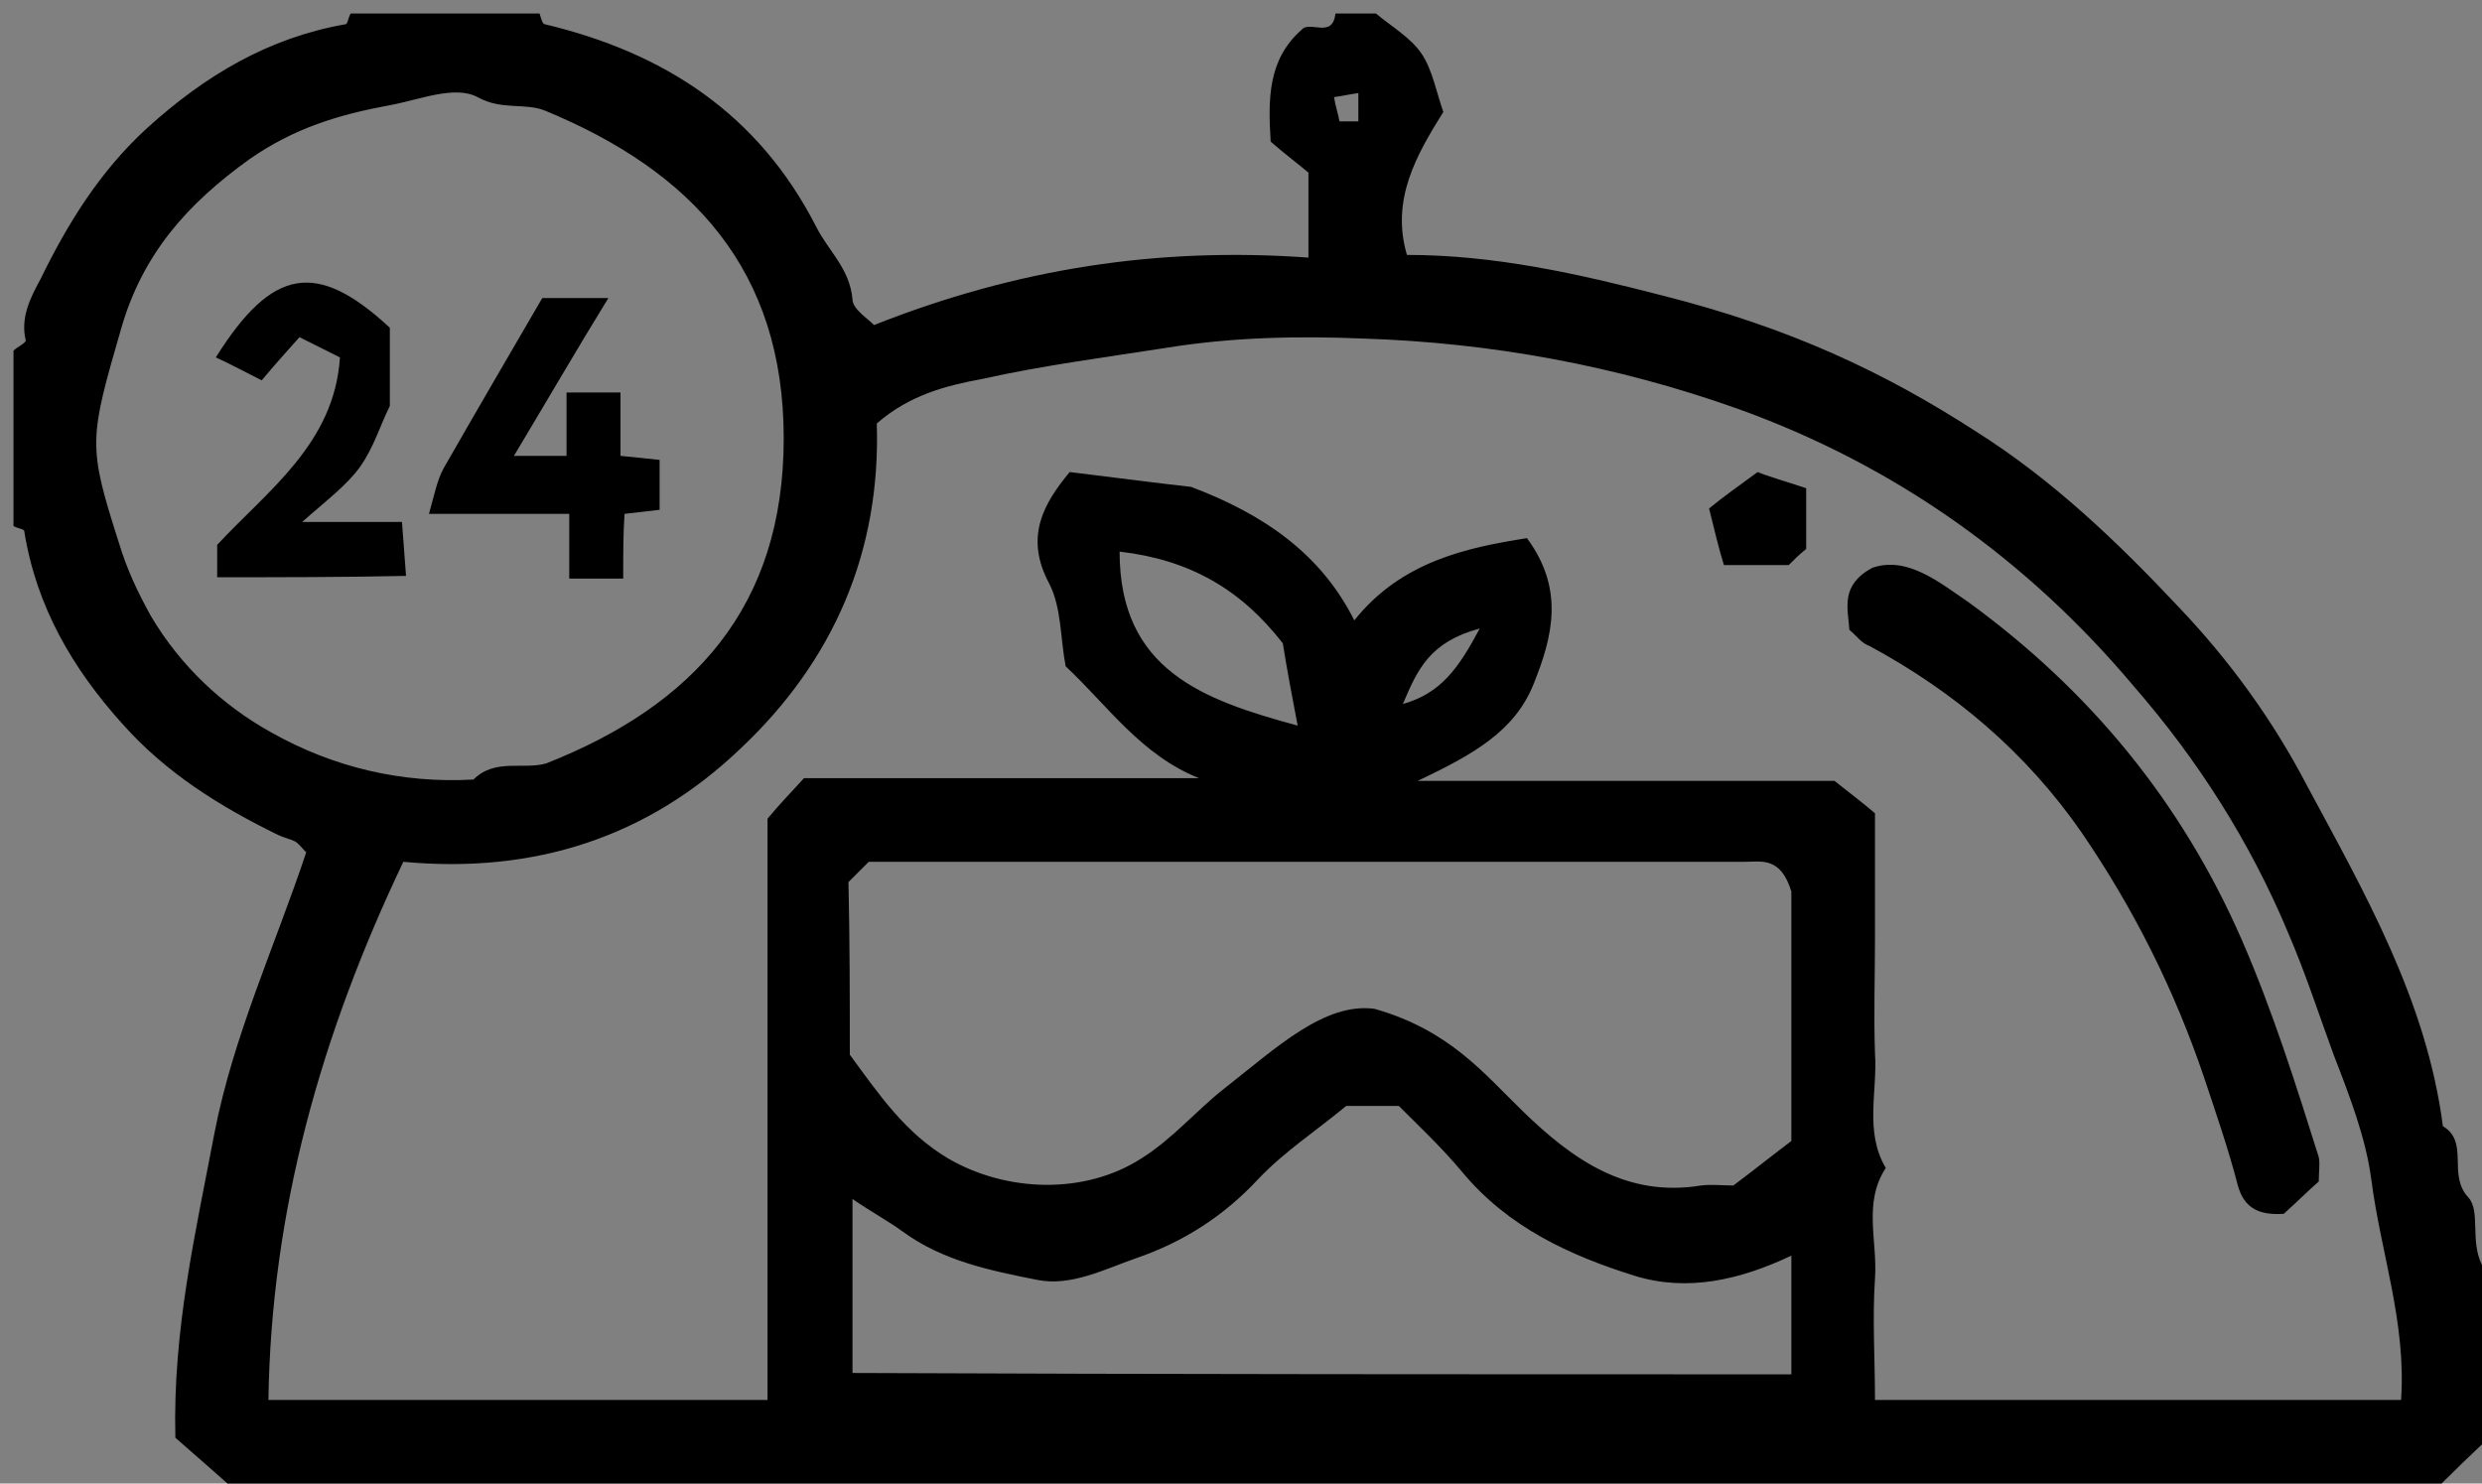 <?xml version="1.0" encoding="utf-8"?>
<!-- Generator: Adobe Illustrator 19.2.1, SVG Export Plug-In . SVG Version: 6.00 Build 0)  -->
<svg version="1.1" id="Слой_1" xmlns="http://www.w3.org/2000/svg" xmlns:xlink="http://www.w3.org/1999/xlink" x="0px" y="0px"
	 viewBox="0 0 184 110" style="enable-background:new 0 0 184 110;" xml:space="preserve">
<rect x="0" y="0" width="184" height="110" fill="#808080" stroke="none"/>
<style type="text/css">
	.st0{fill:#FFFFFF;}
	.st1{enable-background:new    ;}
</style>
<g>
	<path d="M180,111c-54,0-108,0-162,0c-1.7-1.5-3.5-3.1-5-4.4c-0.2-8,1.5-15.2,2.9-22.6c1.4-7.2,4.5-13.9,6.8-20.8
		c-0.3-0.3-0.5-0.6-0.8-0.8c-0.4-0.2-0.9-0.3-1.3-0.5c-4.3-2.1-8.3-4.6-11.5-8.2C5.4,49.6,2.7,45,1.8,39.4c0-0.2-0.5-0.2-0.8-0.4
		c0-4.3,0-8.7,0-13c0.3-0.3,1-0.6,0.9-0.8C1.5,23.5,2.3,22,3,20.7c2-4.1,4.4-8,7.9-11.2c4.3-3.9,9-6.7,14.7-7.7
		c0.2,0,0.2-0.5,0.4-0.8c4.7,0,9.3,0,14,0c0.1,0.3,0.2,0.8,0.4,0.8c8.8,2.1,15.8,6.6,20.1,15c0.9,1.8,2.5,3.1,2.7,5.4
		c0,0.7,1.1,1.4,1.6,1.9c10.6-4.2,21.1-5.8,32.2-5c0-2.1,0-3.9,0-6.3c-0.7-0.6-1.9-1.5-2.8-2.3C94,7.3,94,4.4,96.5,2.2
		C97.1,1.5,98.8,2.9,99,1c1,0,2,0,3,0c1.2,1,2.6,1.8,3.4,3s1.1,2.9,1.6,4.3c-2,3.2-3.9,6.5-2.7,10.6c6.5,0,12.7,1.4,18.9,3
		c9.5,2.4,16.5,5.7,23.3,10.1c5.7,3.6,10.5,8.2,15.1,13.1c3.7,3.9,6.9,8.3,9.4,13.1c4.3,8,8.9,16,10.1,25.3c2,1.2,0.3,3.6,1.9,5.3
		c0.9,1,0.1,3.2,1,5c0.8,1.6,0.1,3.9,0.2,5.9c0,0.4,0.6,0.9,1,1.3c0,1.7,0,3.3,0,5C183.3,107.7,181.7,109.3,180,111z M65,31.4
		c0.3,9.5-3.2,17.6-10.1,24.1c-6.9,6.6-15.3,9.3-25,8.4c-6.1,12.8-9.8,25.9-10,39.9c12.6,0,24.7,0,37,0c0-14.6,0-29,0-43.1
		c1-1.2,1.8-2,2.7-3c9.7,0,19.5,0,29.3,0c-4.3-1.7-6.8-5.4-9.9-8.3c-0.4-2.1-0.3-4.3-1.2-6.1c-1.9-3.5-0.4-6,1.5-8.3
		c3.3,0.4,6.3,0.8,9,1.1c5.3,2,9.6,4.9,12.1,9.9c3.5-4.4,8.4-5.4,12.8-6.1c2.8,3.8,1.9,7.3,0.5,10.8s-4.4,5.2-8.6,7.2
		c11.4,0,21.5,0,30.9,0c1.4,1.1,2.3,1.8,3,2.4c0,3.3,0,6.3,0,9.3c0,2.8-0.1,5.7,0,8.5c0.2,2.8-0.8,5.8,0.8,8.5
		c-1.7,2.6-0.6,5.4-0.8,8.2c-0.2,3,0,5.9,0,9c13.1,0,26,0,39,0c0.4-5.7-1.5-10.9-2.2-16.3c-0.4-3.1-1.6-6.2-2.8-9.3
		c-1.1-3-2.1-6.1-3.4-9.1c-2.8-6.7-6.7-12.8-11.4-18.2c-7.9-9.4-17.7-16.4-29.4-20.6c-9-3.2-18.3-4.9-27.8-5.2
		c-4.8-0.2-9.7-0.1-14.6,0.7c-4.5,0.7-9.1,1.3-13.6,2.3C70.1,28.6,67.4,29.3,65,31.4z M40.4,8.2c-1.5-0.6-3.2,0-5-1
		c-1.7-0.9-4.3,0.2-6.5,0.6c-3.8,0.7-7.1,1.7-10.4,4c-4.6,3.3-7.9,7-9.5,12.5C6.6,32.6,6.5,33,8.8,40.2c0.6,2,1.4,3.7,2.4,5.5
		c2.2,3.7,5.3,6.6,8.9,8.6c4.6,2.6,9.7,3.8,15,3.5c1.6-1.6,3.7-0.7,5.4-1.2C51.4,52.3,58.1,45,58.1,32.5S51.3,12.7,40.4,8.2z
		 M63,78.2c2.2,3,4.1,5.8,7.3,7.7c4.3,2.5,10.1,2.7,14.3,0c2.4-1.5,4.1-3.6,6.3-5.3c3.7-2.9,7.3-6.3,11-5.8c5.6,1.6,8.1,4.8,11,7.6
		c3.7,3.6,7.7,6.4,13.2,5.5c0.8-0.1,1.6,0,2.4,0c1.6-1.2,3.1-2.4,4.3-3.3c0-6.8,0-13.1,0-18.5c-0.8-2.6-2.2-2.2-3.5-2.2
		c-21.7,0-43.3,0-64.9,0c-0.6,0.6-1,1-1.5,1.5C63,69.8,63,74.2,63,78.2z M132.8,101.9c0-3.2,0-6,0-8.8c-3.8,1.8-7.7,2.7-11.6,1.5
		c-4.8-1.5-9.4-3.6-12.8-7.7c-1.5-1.8-3.2-3.4-4.7-4.9c-1.5,0-2.8,0-3.9,0c-2.3,1.9-4.6,3.4-6.5,5.4c-2.6,2.8-5.6,4.7-9.1,5.9
		c-2.3,0.8-4.8,2.1-7.3,1.6c-3.5-0.7-7-1.4-10-3.6c-1.1-0.8-2.4-1.5-3.7-2.4c0,4.6,0,8.7,0,12.9C86.4,101.9,109.5,101.9,132.8,101.9
		z M83,40.9c0,8.8,6.2,11,13.2,12.9c-0.4-2.1-0.8-4.2-1.1-6.1C92,43.7,88.2,41.5,83,40.9z M109.7,46.6c-3.7,1-4.6,3-5.7,5.6
		C106.8,51.4,108.1,49.6,109.7,46.6z M100.7,9c0-0.7,0-1.3,0-2.1C100,7,99.6,7.1,98.9,7.2C99,7.9,99.2,8.4,99.3,9
		C99.8,9,100.2,9,100.7,9z"/>
	<path class="st0" d="M98.8,7.2"/>
	<path class="st0" d="M100.7,9"/>
	<path d="M137.1,46.7c-0.1-1.6-0.7-3.3,1.7-4.6c2.6-0.9,5,1.1,7.2,2.6c8.9,6.5,15.7,14.7,20.2,25c2.3,5.3,4,10.7,5.7,16.1
		c0.1,0.5,0,1,0,1.8c-0.8,0.7-1.7,1.6-2.6,2.4c-1.7,0.1-2.9-0.3-3.4-2.1c-0.7-2.7-1.6-5.3-2.5-8c-2.2-6.5-5.2-12.5-9.1-18.2
		c-4.1-5.9-9.4-10.4-15.7-13.8C138,47.7,137.6,47.1,137.1,46.7z"/>
	<path d="M132.6,41.9c-1.4,0-2.8,0-4.8,0c-0.4-1.3-0.7-2.6-1.1-4.2c1.1-0.9,2.1-1.6,3.6-2.7c0.7,0.3,2.1,0.7,3.6,1.2
		c0,1.5,0,3.1,0,4.5C133.4,41.1,133,41.5,132.6,41.9z"/>
	<path d="M16.1,42.8c0-0.8,0-1.5,0-2.4c3.7-4,8.7-7.5,9.1-13.9c-1-0.5-1.8-0.9-3-1.5c-0.8,0.9-1.8,2-2.8,3.2
		c-1.2-0.6-2.3-1.2-3.4-1.7c4.2-6.7,7.5-7.2,12.9-2.2c0,1.8,0,3.8,0,5.8c-0.7,1.4-1.2,3.1-2.2,4.5s-2.5,2.5-4.3,4.1
		c2.8,0,4.9,0,7.4,0c0.1,1.4,0.2,2.6,0.3,4C25.4,42.8,21,42.8,16.1,42.8z"/>
	<path d="M46.2,42.9c-1.6,0-2.7,0-4,0c0-1.5,0-3,0-4.8c-3.4,0-6.6,0-10.4,0c0.4-1.4,0.6-2.5,1.1-3.4c2.4-4.2,4.8-8.3,7.3-12.6
		c1.6,0,3.2,0,4.9,0c-2.4,3.9-4.6,7.7-7,11.7c1.3,0,2.5,0,3.9,0c0-1.5,0-3,0-4.7c1.5,0,2.6,0,4,0c0,1.5,0,3.1,0,4.7
		c1.1,0.1,1.9,0.2,2.9,0.3c0,1.2,0,2.4,0,3.7c-0.9,0.1-1.7,0.2-2.6,0.3C46.2,39.6,46.2,41,46.2,42.9z"/>
</g>
<path class="st1" d="M0,0"/>
</svg>
